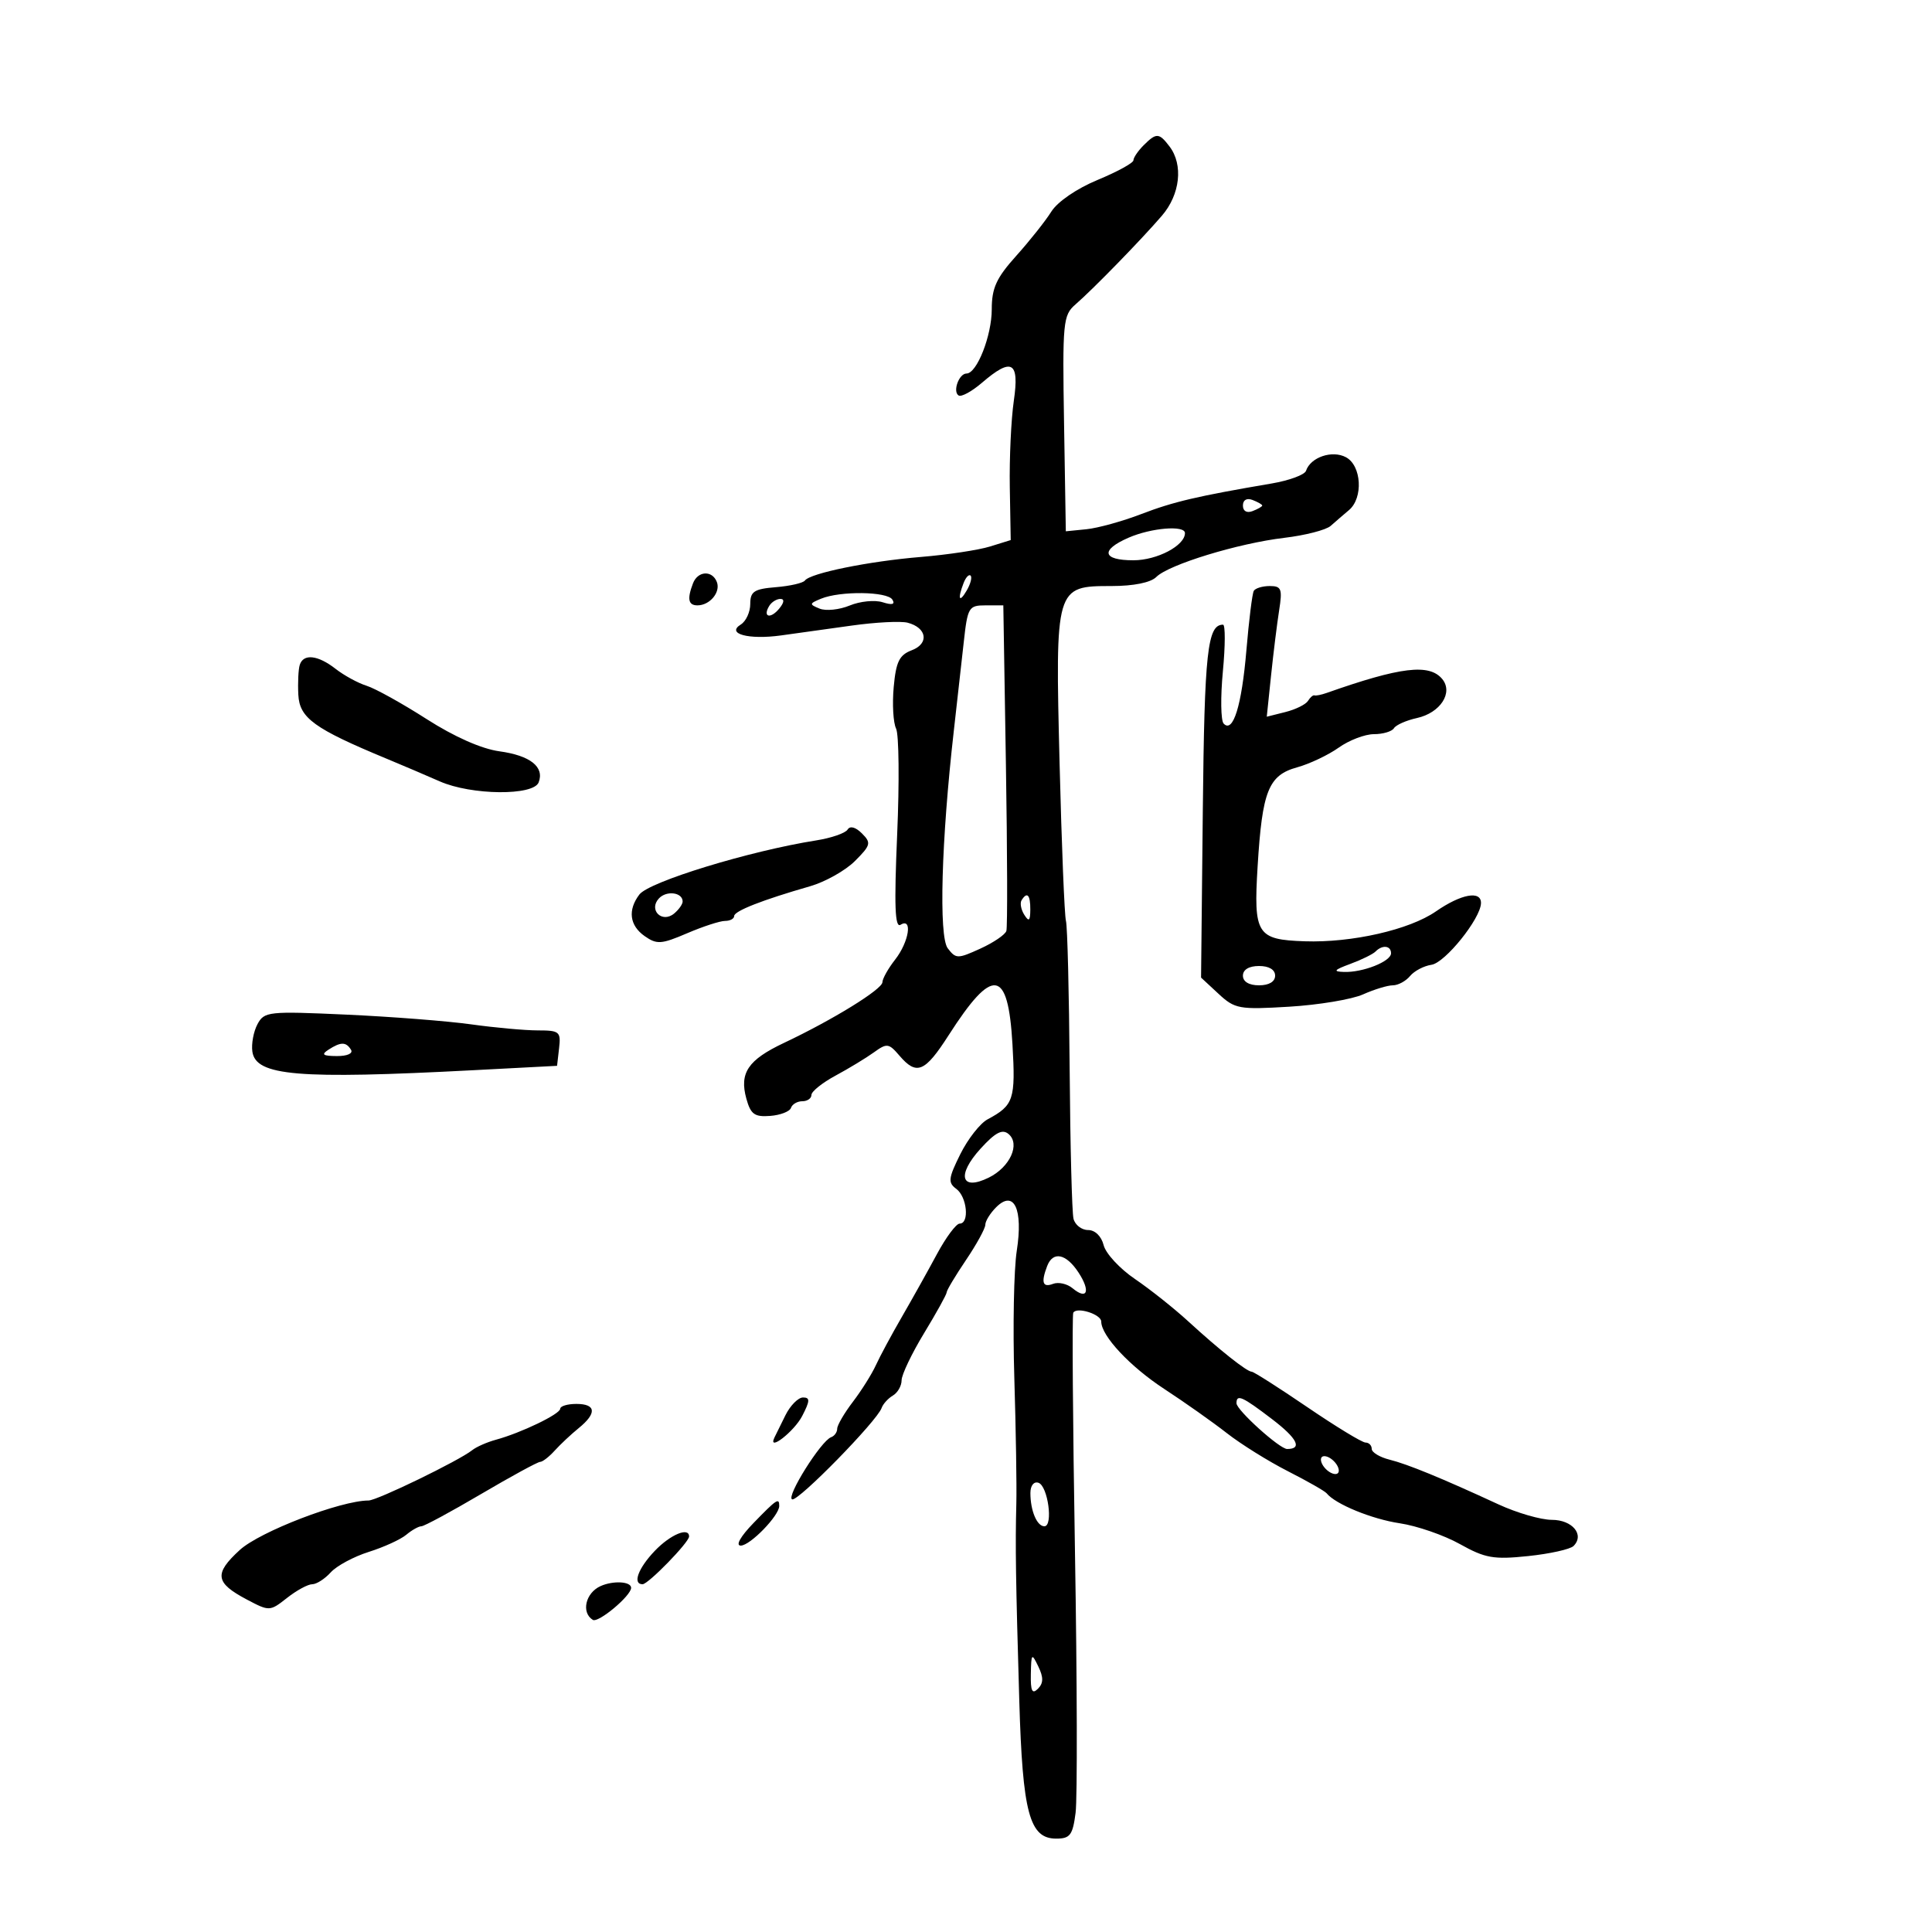 <svg xmlns="http://www.w3.org/2000/svg" width="300" height="300" viewBox="0 0 300 300" version="1.1">
	<path d="M 177.571 22.571 C 176.707 23.436, 176 24.478, 176 24.887 C 176 25.297, 173.501 26.668, 170.446 27.934 C 167.191 29.283, 164.209 31.326, 163.243 32.868 C 162.337 34.316, 159.887 37.402, 157.798 39.728 C 154.715 43.160, 154 44.722, 154 48.027 C 154 52.127, 151.692 58, 150.081 58 C 148.906 58, 147.894 60.817, 148.856 61.411 C 149.279 61.672, 150.904 60.787, 152.468 59.443 C 157.124 55.442, 158.316 56.118, 157.423 62.250 C 157.003 65.138, 156.723 71.182, 156.801 75.682 L 156.944 83.863 153.722 84.863 C 151.950 85.413, 147.125 86.142, 143 86.483 C 134.910 87.151, 125.815 88.999, 124.987 90.143 C 124.705 90.532, 122.680 90.997, 120.487 91.176 C 117.098 91.451, 116.500 91.842, 116.500 93.781 C 116.500 95.036, 115.838 96.474, 115.028 96.977 C 112.717 98.414, 116.249 99.367, 121.296 98.667 C 123.608 98.347, 128.541 97.659, 132.259 97.139 C 135.976 96.618, 139.882 96.418, 140.939 96.694 C 143.935 97.478, 144.307 99.933, 141.587 100.967 C 139.643 101.706, 139.132 102.745, 138.774 106.685 C 138.534 109.333, 138.700 112.237, 139.144 113.138 C 139.588 114.039, 139.664 121.424, 139.313 129.548 C 138.833 140.654, 138.963 144.141, 139.837 143.600 C 141.746 142.421, 141.152 146.249, 139 149 C 137.924 150.375, 137.034 151.957, 137.022 152.516 C 136.998 153.623, 129.308 158.364, 121.733 161.943 C 116.152 164.579, 114.789 166.600, 115.893 170.598 C 116.564 173.029, 117.164 173.464, 119.588 173.279 C 121.179 173.157, 122.635 172.595, 122.824 172.029 C 123.012 171.463, 123.804 171, 124.583 171 C 125.362 171, 126 170.559, 126 170.020 C 126 169.482, 127.687 168.130, 129.750 167.018 C 131.813 165.905, 134.485 164.284, 135.690 163.416 C 137.723 161.949, 138.006 161.984, 139.662 163.918 C 142.335 167.040, 143.611 166.511, 147.304 160.750 C 154.175 150.030, 156.532 150.361, 157.214 162.141 C 157.712 170.739, 157.414 171.637, 153.348 173.814 C 152.187 174.435, 150.282 176.869, 149.114 179.222 C 147.251 182.978, 147.175 183.636, 148.496 184.610 C 150.163 185.841, 150.565 190, 149.017 190 C 148.476 190, 146.885 192.137, 145.480 194.750 C 144.076 197.362, 141.624 201.750, 140.033 204.500 C 138.441 207.250, 136.627 210.623, 136.001 211.996 C 135.375 213.368, 133.769 215.926, 132.431 217.679 C 131.094 219.432, 130 221.309, 130 221.850 C 130 222.391, 129.576 222.983, 129.058 223.167 C 127.496 223.720, 122.007 232.475, 123.006 232.822 C 123.958 233.153, 136.184 220.663, 136.897 218.631 C 137.115 218.009, 137.902 217.140, 138.647 216.700 C 139.391 216.260, 140 215.194, 140 214.331 C 140 213.468, 141.575 210.169, 143.500 207 C 145.425 203.831, 147 200.982, 147 200.669 C 147 200.356, 148.350 198.100, 150 195.655 C 151.650 193.210, 153 190.745, 153 190.176 C 153 189.608, 153.757 188.386, 154.682 187.461 C 157.455 184.688, 158.894 187.736, 157.881 194.237 C 157.430 197.132, 157.260 206.025, 157.504 214 C 157.747 221.975, 157.888 230.750, 157.815 233.500 C 157.644 240.036, 157.722 245.279, 158.274 264.083 C 158.786 281.528, 159.850 285.500, 164.013 285.500 C 166.162 285.500, 166.570 284.956, 167.016 281.500 C 167.301 279.300, 167.257 261.075, 166.921 241 C 166.584 220.925, 166.464 204.205, 166.655 203.844 C 167.171 202.869, 171 204.075, 171 205.212 C 171 207.429, 175.463 212.197, 180.807 215.690 C 183.938 217.736, 188.300 220.816, 190.500 222.535 C 192.700 224.254, 196.975 226.919, 200 228.458 C 203.025 229.998, 205.725 231.537, 206 231.879 C 207.358 233.566, 213.018 235.886, 217.356 236.534 C 220.026 236.933, 224.227 238.386, 226.691 239.763 C 230.619 241.958, 231.927 242.188, 237.292 241.627 C 240.658 241.275, 243.829 240.571, 244.339 240.061 C 246.082 238.318, 244.159 236, 240.969 236 C 239.268 236, 235.542 234.921, 232.688 233.602 C 223.835 229.510, 218.609 227.366, 215.750 226.650 C 214.238 226.272, 213 225.520, 213 224.981 C 213 224.441, 212.567 224, 212.039 224 C 211.510 224, 207.442 221.525, 203 218.500 C 198.558 215.475, 194.674 213, 194.369 213 C 193.617 213, 189.336 209.603, 184.500 205.168 C 182.300 203.151, 178.579 200.196, 176.232 198.601 C 173.884 197.007, 171.698 194.645, 171.373 193.351 C 171.024 191.958, 170.040 191, 168.959 191 C 167.956 191, 166.936 190.212, 166.694 189.250 C 166.452 188.287, 166.182 177.825, 166.095 166 C 166.007 154.175, 165.749 143.825, 165.520 143 C 165.291 142.175, 164.847 131.197, 164.533 118.604 C 163.847 91.100, 163.876 91, 172.594 91 C 176.028 91, 178.679 90.464, 179.549 89.594 C 181.481 87.662, 192.258 84.365, 199.414 83.516 C 202.666 83.131, 205.913 82.294, 206.629 81.658 C 207.345 81.021, 208.621 79.920, 209.465 79.211 C 211.712 77.323, 211.427 72.299, 209 71 C 206.859 69.854, 203.502 70.994, 202.799 73.104 C 202.592 73.725, 200.190 74.612, 197.461 75.076 C 185.860 77.051, 182.214 77.907, 177.208 79.827 C 174.298 80.944, 170.473 82.002, 168.708 82.179 L 165.500 82.500 165.226 65.774 C 164.967 49.985, 165.067 48.949, 166.998 47.274 C 169.735 44.901, 177.222 37.216, 180.420 33.497 C 183.255 30.201, 183.764 25.591, 181.608 22.750 C 179.978 20.603, 179.559 20.584, 177.571 22.571 M 193 78.500 C 193 79.367, 193.595 79.709, 194.500 79.362 C 195.325 79.045, 196 78.657, 196 78.500 C 196 78.343, 195.325 77.955, 194.500 77.638 C 193.595 77.291, 193 77.633, 193 78.500 M 175.250 83.491 C 170.828 85.413, 171.162 87, 175.989 87 C 179.677 87, 184 84.722, 184 82.778 C 184 81.530, 178.784 81.955, 175.250 83.491 M 107.607 90.582 C 106.675 93.010, 106.876 94, 108.300 94 C 110.221 94, 111.921 91.957, 111.315 90.378 C 110.598 88.511, 108.354 88.634, 107.607 90.582 M 149.624 90.539 C 148.659 93.053, 148.943 93.702, 150.122 91.675 C 150.706 90.671, 150.973 89.639, 150.715 89.382 C 150.458 89.124, 149.966 89.645, 149.624 90.539 M 194.687 91.750 C 194.449 92.162, 193.933 96.317, 193.539 100.982 C 192.811 109.594, 191.471 113.911, 190.007 112.357 C 189.562 111.886, 189.509 108.237, 189.888 104.250 C 190.267 100.263, 190.278 97, 189.911 97 C 187.488 97, 187.029 101.196, 186.773 125.726 L 186.500 151.801 189.203 154.309 C 191.749 156.672, 192.388 156.788, 200.203 156.319 C 204.766 156.044, 209.918 155.185, 211.651 154.410 C 213.384 153.634, 215.467 153, 216.279 153 C 217.091 153, 218.293 152.352, 218.950 151.560 C 219.607 150.768, 221.106 149.981, 222.280 149.810 C 224.396 149.503, 229.903 142.654, 229.967 140.250 C 230.020 138.235, 226.887 138.806, 222.961 141.527 C 218.849 144.376, 209.913 146.411, 202.600 146.163 C 195.147 145.910, 194.638 145.100, 195.283 134.517 C 195.998 122.798, 196.964 120.380, 201.424 119.149 C 203.359 118.614, 206.262 117.237, 207.876 116.089 C 209.489 114.940, 211.950 114, 213.345 114 C 214.740 114, 216.139 113.585, 216.452 113.077 C 216.766 112.569, 218.372 111.858, 220.020 111.496 C 223.659 110.696, 225.700 107.548, 223.947 105.436 C 221.938 103.015, 217.478 103.553, 206 107.600 C 205.175 107.891, 204.325 108.062, 204.112 107.979 C 203.898 107.897, 203.444 108.282, 203.102 108.835 C 202.760 109.389, 201.180 110.168, 199.591 110.566 L 196.703 111.291 197.369 104.896 C 197.735 101.378, 198.302 96.813, 198.627 94.750 C 199.149 91.444, 198.976 91, 197.168 91 C 196.041 91, 194.924 91.338, 194.687 91.750 M 127.500 92.963 C 125.651 93.723, 125.633 93.840, 127.268 94.507 C 128.240 94.903, 130.345 94.686, 131.944 94.023 C 133.544 93.361, 135.842 93.132, 137.052 93.516 C 138.542 93.989, 139.030 93.858, 138.566 93.107 C 137.781 91.836, 130.472 91.741, 127.500 92.963 M 119.459 94.067 C 118.383 95.808, 119.608 96.177, 120.980 94.524 C 121.769 93.574, 121.845 93, 121.181 93 C 120.597 93, 119.821 93.480, 119.459 94.067 M 149.647 99.750 C 149.301 102.912, 148.607 109.100, 148.106 113.500 C 146.167 130.538, 145.752 145.399, 147.164 147.249 C 148.426 148.902, 148.706 148.905, 152.217 147.306 C 154.262 146.375, 156.085 145.138, 156.268 144.556 C 156.452 143.975, 156.420 132.363, 156.198 118.750 L 155.795 94 153.036 94 C 150.418 94, 150.246 94.292, 149.647 99.750 M 46.544 103.250 C 46.327 103.938, 46.229 106.025, 46.325 107.890 C 46.511 111.498, 48.789 113.148, 60 117.797 C 62.475 118.823, 66.203 120.414, 68.284 121.331 C 73.189 123.494, 82.836 123.592, 83.643 121.487 C 84.566 119.083, 82.334 117.318, 77.540 116.661 C 74.766 116.280, 70.528 114.403, 66.239 111.653 C 62.464 109.234, 58.279 106.910, 56.938 106.489 C 55.597 106.069, 53.427 104.887, 52.115 103.862 C 49.355 101.707, 47.107 101.460, 46.544 103.250 M 131.613 128.817 C 131.270 129.372, 129.079 130.128, 126.745 130.497 C 116.409 132.130, 100.802 136.905, 99.284 138.898 C 97.448 141.308, 97.755 143.715, 100.107 145.362 C 101.989 146.680, 102.690 146.633, 106.689 144.919 C 109.151 143.863, 111.804 143, 112.583 143 C 113.362 143, 114 142.660, 114 142.245 C 114 141.463, 118.369 139.748, 125.783 137.619 C 128.138 136.942, 131.275 135.179, 132.754 133.701 C 135.219 131.235, 135.309 130.880, 133.839 129.411 C 132.854 128.425, 131.996 128.197, 131.613 128.817 M 102.321 139.502 C 100.658 141.282, 102.794 143.416, 104.676 141.854 C 105.404 141.250, 106 140.408, 106 139.985 C 106 138.565, 103.502 138.237, 102.321 139.502 M 158.625 139.798 C 158.354 140.237, 158.545 141.249, 159.051 142.048 C 159.768 143.182, 159.973 143.007, 159.985 141.250 C 160 138.937, 159.492 138.394, 158.625 139.798 M 213.595 147.750 C 213.189 148.162, 211.426 149.028, 209.678 149.674 C 207.134 150.614, 206.936 150.863, 208.685 150.924 C 211.627 151.026, 216 149.293, 216 148.025 C 216 146.826, 214.656 146.673, 213.595 147.750 M 193 151.500 C 193 152.433, 193.944 153, 195.500 153 C 197.056 153, 198 152.433, 198 151.500 C 198 150.567, 197.056 150, 195.500 150 C 193.944 150, 193 150.567, 193 151.500 M 39.980 159.038 C 39.372 160.174, 39.015 162.088, 39.187 163.293 C 39.726 167.065, 46.210 167.611, 73.500 166.181 L 86.500 165.500 86.816 162.750 C 87.110 160.198, 86.872 160, 83.508 160 C 81.514 160, 76.872 159.579, 73.192 159.065 C 69.511 158.550, 60.782 157.869, 53.792 157.551 C 41.671 157, 41.034 157.068, 39.980 159.038 M 51 163 C 49.835 163.753, 50.128 163.973, 52.309 163.985 C 53.930 163.994, 54.857 163.577, 54.500 163 C 53.733 161.758, 52.921 161.758, 51 163 M 152.259 178.365 C 148.507 182.489, 149.212 184.985, 153.529 182.863 C 156.841 181.235, 158.469 177.634, 156.596 176.079 C 155.632 175.279, 154.547 175.851, 152.259 178.365 M 162.607 196.582 C 161.626 199.138, 161.899 199.976, 163.513 199.357 C 164.345 199.037, 165.706 199.341, 166.537 200.031 C 168.830 201.934, 169.374 200.501, 167.465 197.587 C 165.547 194.660, 163.507 194.238, 162.607 196.582 M 121.966 219.750 C 121.212 221.262, 120.437 222.832, 120.245 223.239 C 119.173 225.507, 123.322 222.278, 124.563 219.879 C 125.783 217.520, 125.806 217, 124.695 217 C 123.948 217, 122.721 218.238, 121.966 219.750 M 192 217.896 C 192 218.950, 198.701 225, 199.868 225 C 202.274 225, 201.443 223.355, 197.528 220.366 C 192.896 216.829, 192 216.429, 192 217.896 M 86.989 218.750 C 86.976 219.577, 80.923 222.494, 77 223.563 C 75.625 223.938, 73.973 224.666, 73.328 225.180 C 71.282 226.813, 58.553 232.994, 57.229 232.997 C 52.890 233.007, 40.349 237.826, 37.233 240.681 C 33.204 244.371, 33.403 245.772, 38.326 248.373 C 41.834 250.226, 41.901 250.223, 44.571 248.123 C 46.055 246.955, 47.814 246, 48.480 246 C 49.145 246, 50.441 245.170, 51.359 244.155 C 52.278 243.141, 54.935 241.711, 57.264 240.978 C 59.594 240.244, 62.210 239.050, 63.079 238.322 C 63.947 237.595, 65.004 237, 65.428 237 C 65.851 237, 70.020 234.750, 74.693 232 C 79.365 229.250, 83.496 227, 83.872 227 C 84.248 227, 85.266 226.213, 86.135 225.250 C 87.004 224.287, 88.679 222.717, 89.857 221.760 C 92.704 219.448, 92.566 218, 89.500 218 C 88.125 218, 86.995 218.338, 86.989 218.750 M 205.188 227.063 C 205.428 227.784, 206.216 228.572, 206.938 228.813 C 207.688 229.063, 208.063 228.688, 207.813 227.938 C 207.572 227.216, 206.784 226.428, 206.063 226.188 C 205.313 225.938, 204.938 226.313, 205.188 227.063 M 160 231.835 C 160 234.577, 161.018 237, 162.170 237 C 163.574 237, 162.719 230.726, 161.250 230.244 C 160.530 230.007, 160 230.681, 160 231.835 M 117 236.500 C 114.980 238.585, 114.180 240, 115.022 240 C 116.480 240, 121 235.346, 121 233.844 C 121 232.516, 120.610 232.775, 117 236.500 M 101.687 240.805 C 99.088 243.518, 98.177 246, 99.780 246 C 100.661 246, 107 239.491, 107 238.586 C 107 237.071, 104.107 238.279, 101.687 240.805 M 93.250 246.291 C 90.916 247.344, 90.217 250.398, 92.051 251.532 C 92.903 252.058, 98 247.794, 98 246.555 C 98 245.560, 95.213 245.405, 93.250 246.291 M 160.068 259.950 C 160.016 262.580, 160.278 263.122, 161.167 262.233 C 162.031 261.369, 162.048 260.470, 161.235 258.783 C 160.202 256.639, 160.131 256.710, 160.068 259.950" stroke="none" fill="black" fill-rule="evenodd"/>
</svg>